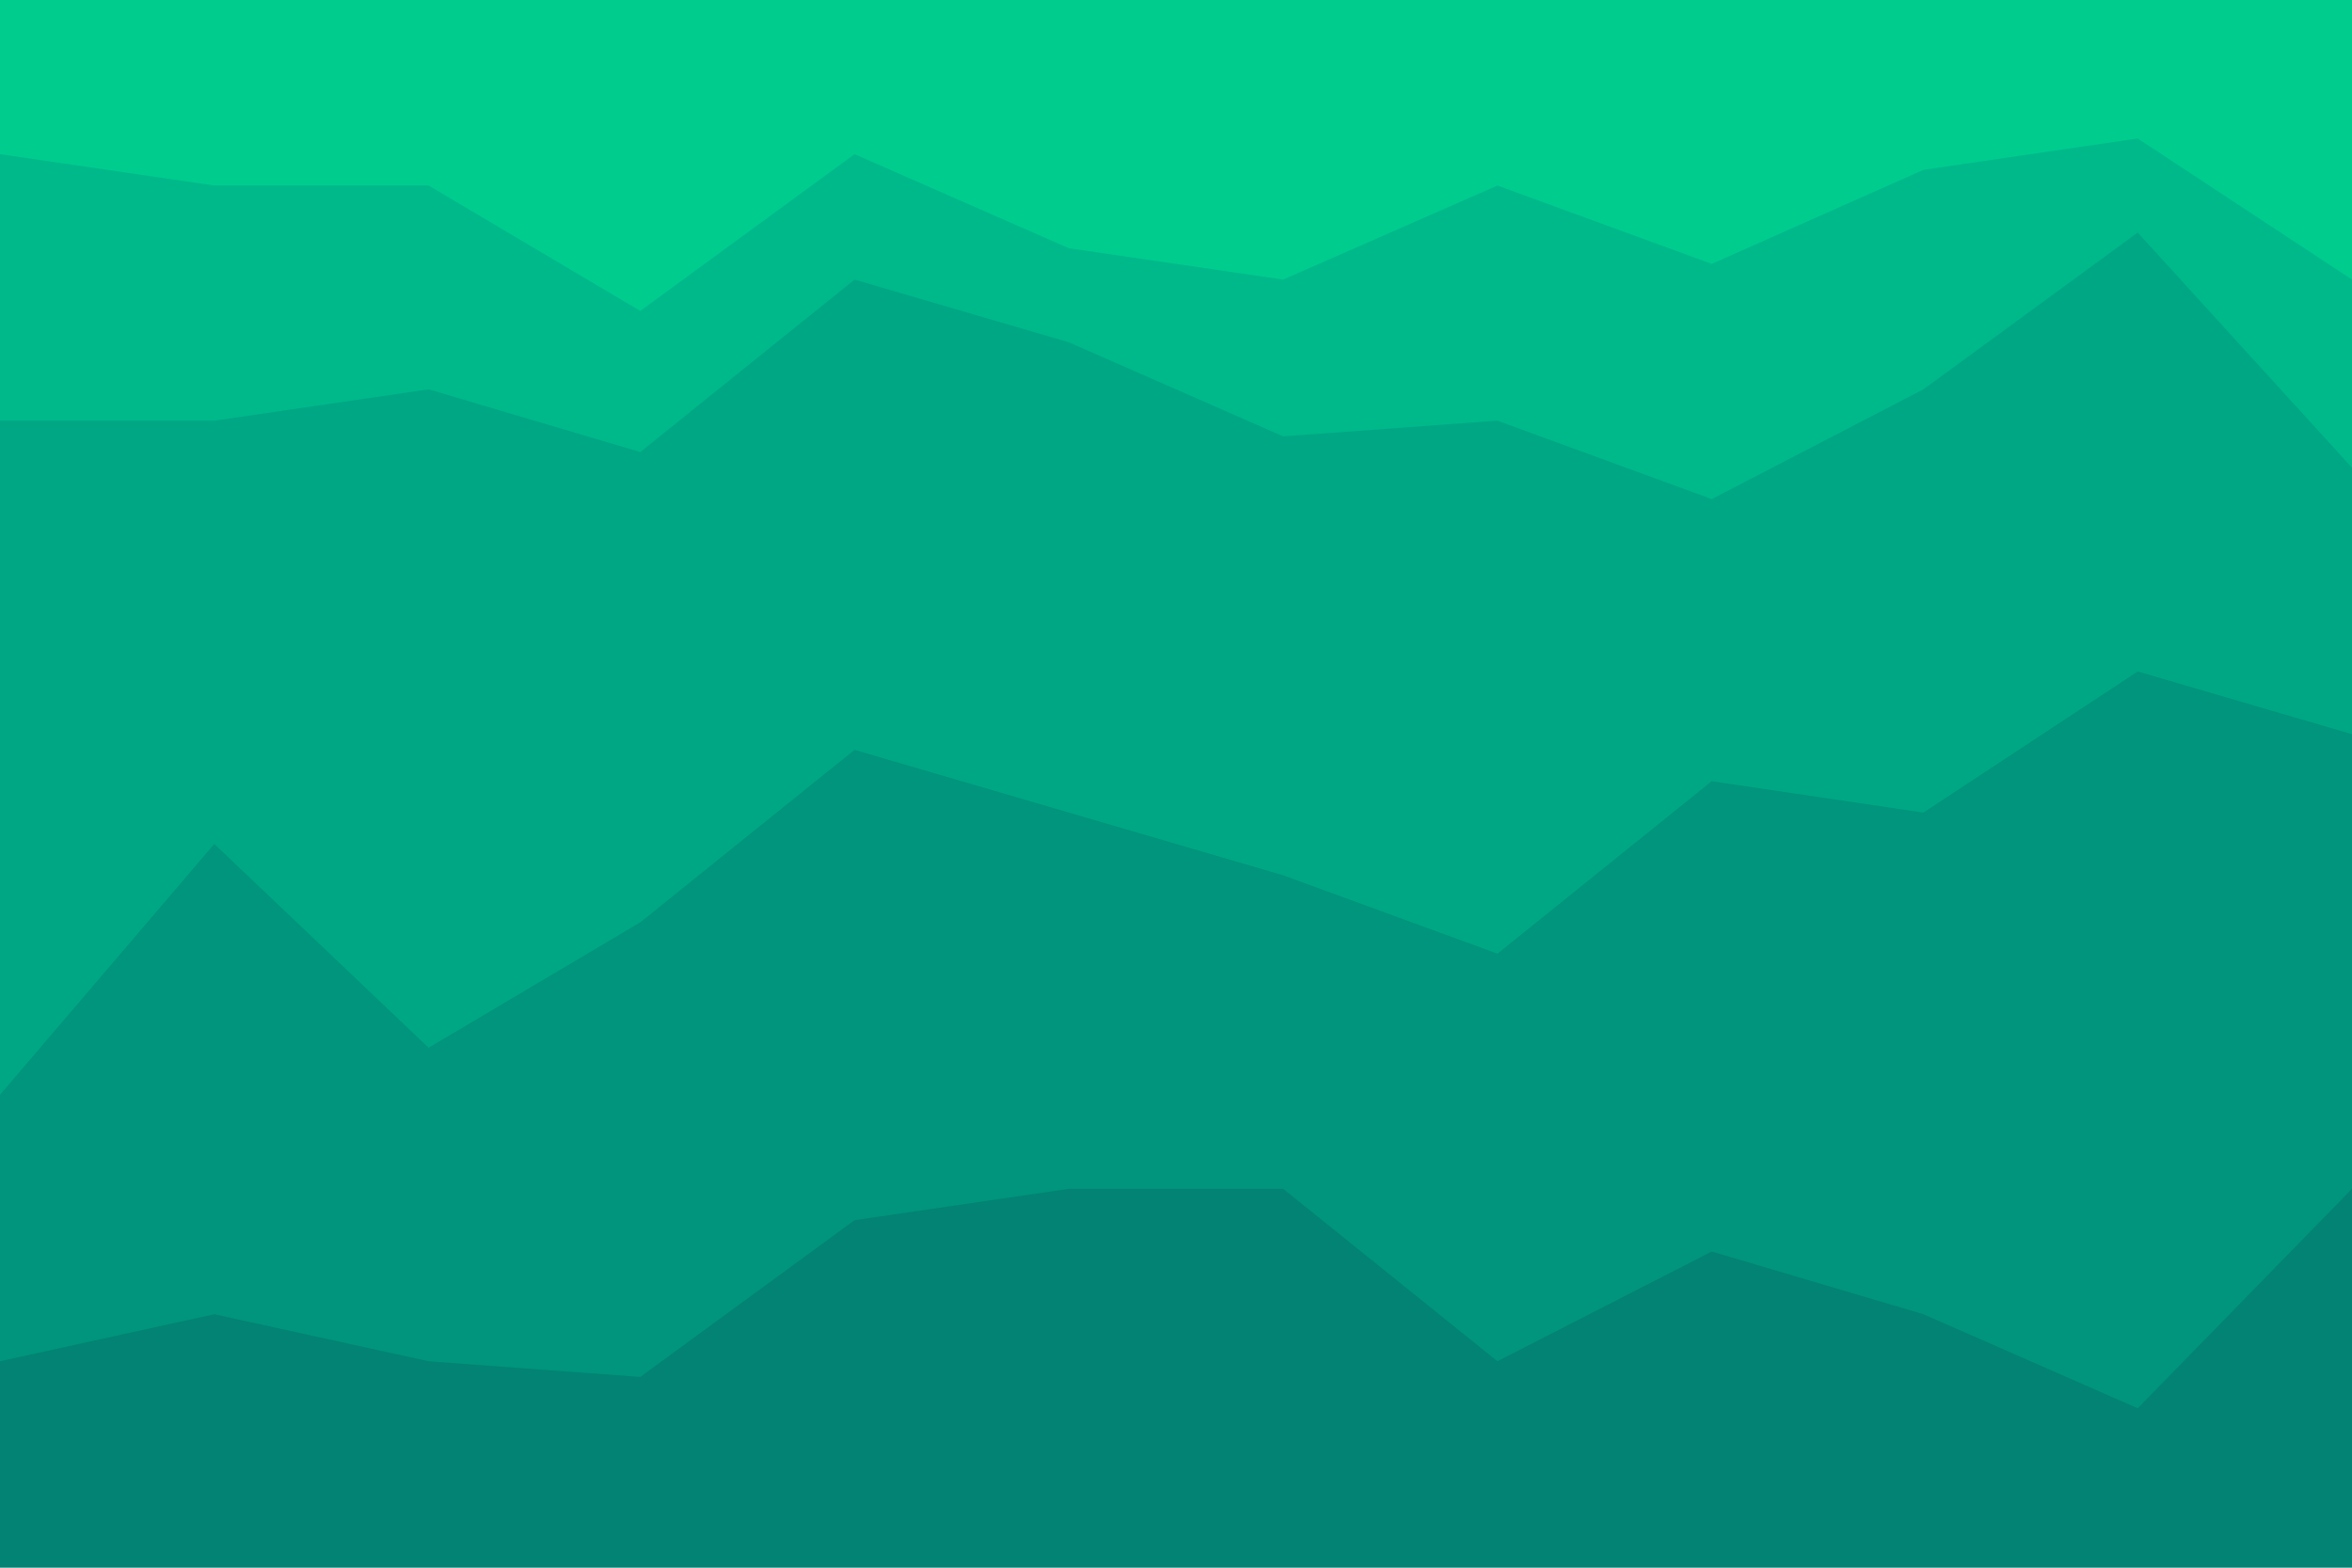 <svg id="visual" viewBox="0 0 900 600" width="900" height="600" xmlns="http://www.w3.org/2000/svg" xmlns:xlink="http://www.w3.org/1999/xlink" version="1.1"><path d="M0 61L82 73L164 73L245 121L327 61L409 97L491 109L573 73L655 103L736 67L818 55L900 109L900 0L818 0L736 0L655 0L573 0L491 0L409 0L327 0L245 0L164 0L82 0L0 0Z" fill="#00cc8e"></path><path d="M0 163L82 163L164 151L245 175L327 109L409 133L491 169L573 163L655 193L736 151L818 91L900 181L900 107L818 53L736 65L655 101L573 71L491 107L409 95L327 59L245 119L164 71L82 71L0 59Z" fill="#00b98a"></path><path d="M0 421L82 325L164 403L245 355L327 289L409 313L491 337L573 367L655 301L736 313L818 259L900 283L900 179L818 89L736 149L655 191L573 161L491 167L409 131L327 107L245 173L164 149L82 161L0 161Z" fill="#00a784"></path><path d="M0 523L82 505L164 523L245 529L327 469L409 457L491 457L573 523L655 481L736 505L818 541L900 457L900 281L818 257L736 311L655 299L573 365L491 335L409 311L327 287L245 353L164 401L82 323L0 419Z" fill="#00957c"></path><path d="M0 601L82 601L164 601L245 601L327 601L409 601L491 601L573 601L655 601L736 601L818 601L900 601L900 455L818 539L736 503L655 479L573 521L491 455L409 455L327 467L245 527L164 521L82 503L0 521Z" fill="#038373"></path></svg>